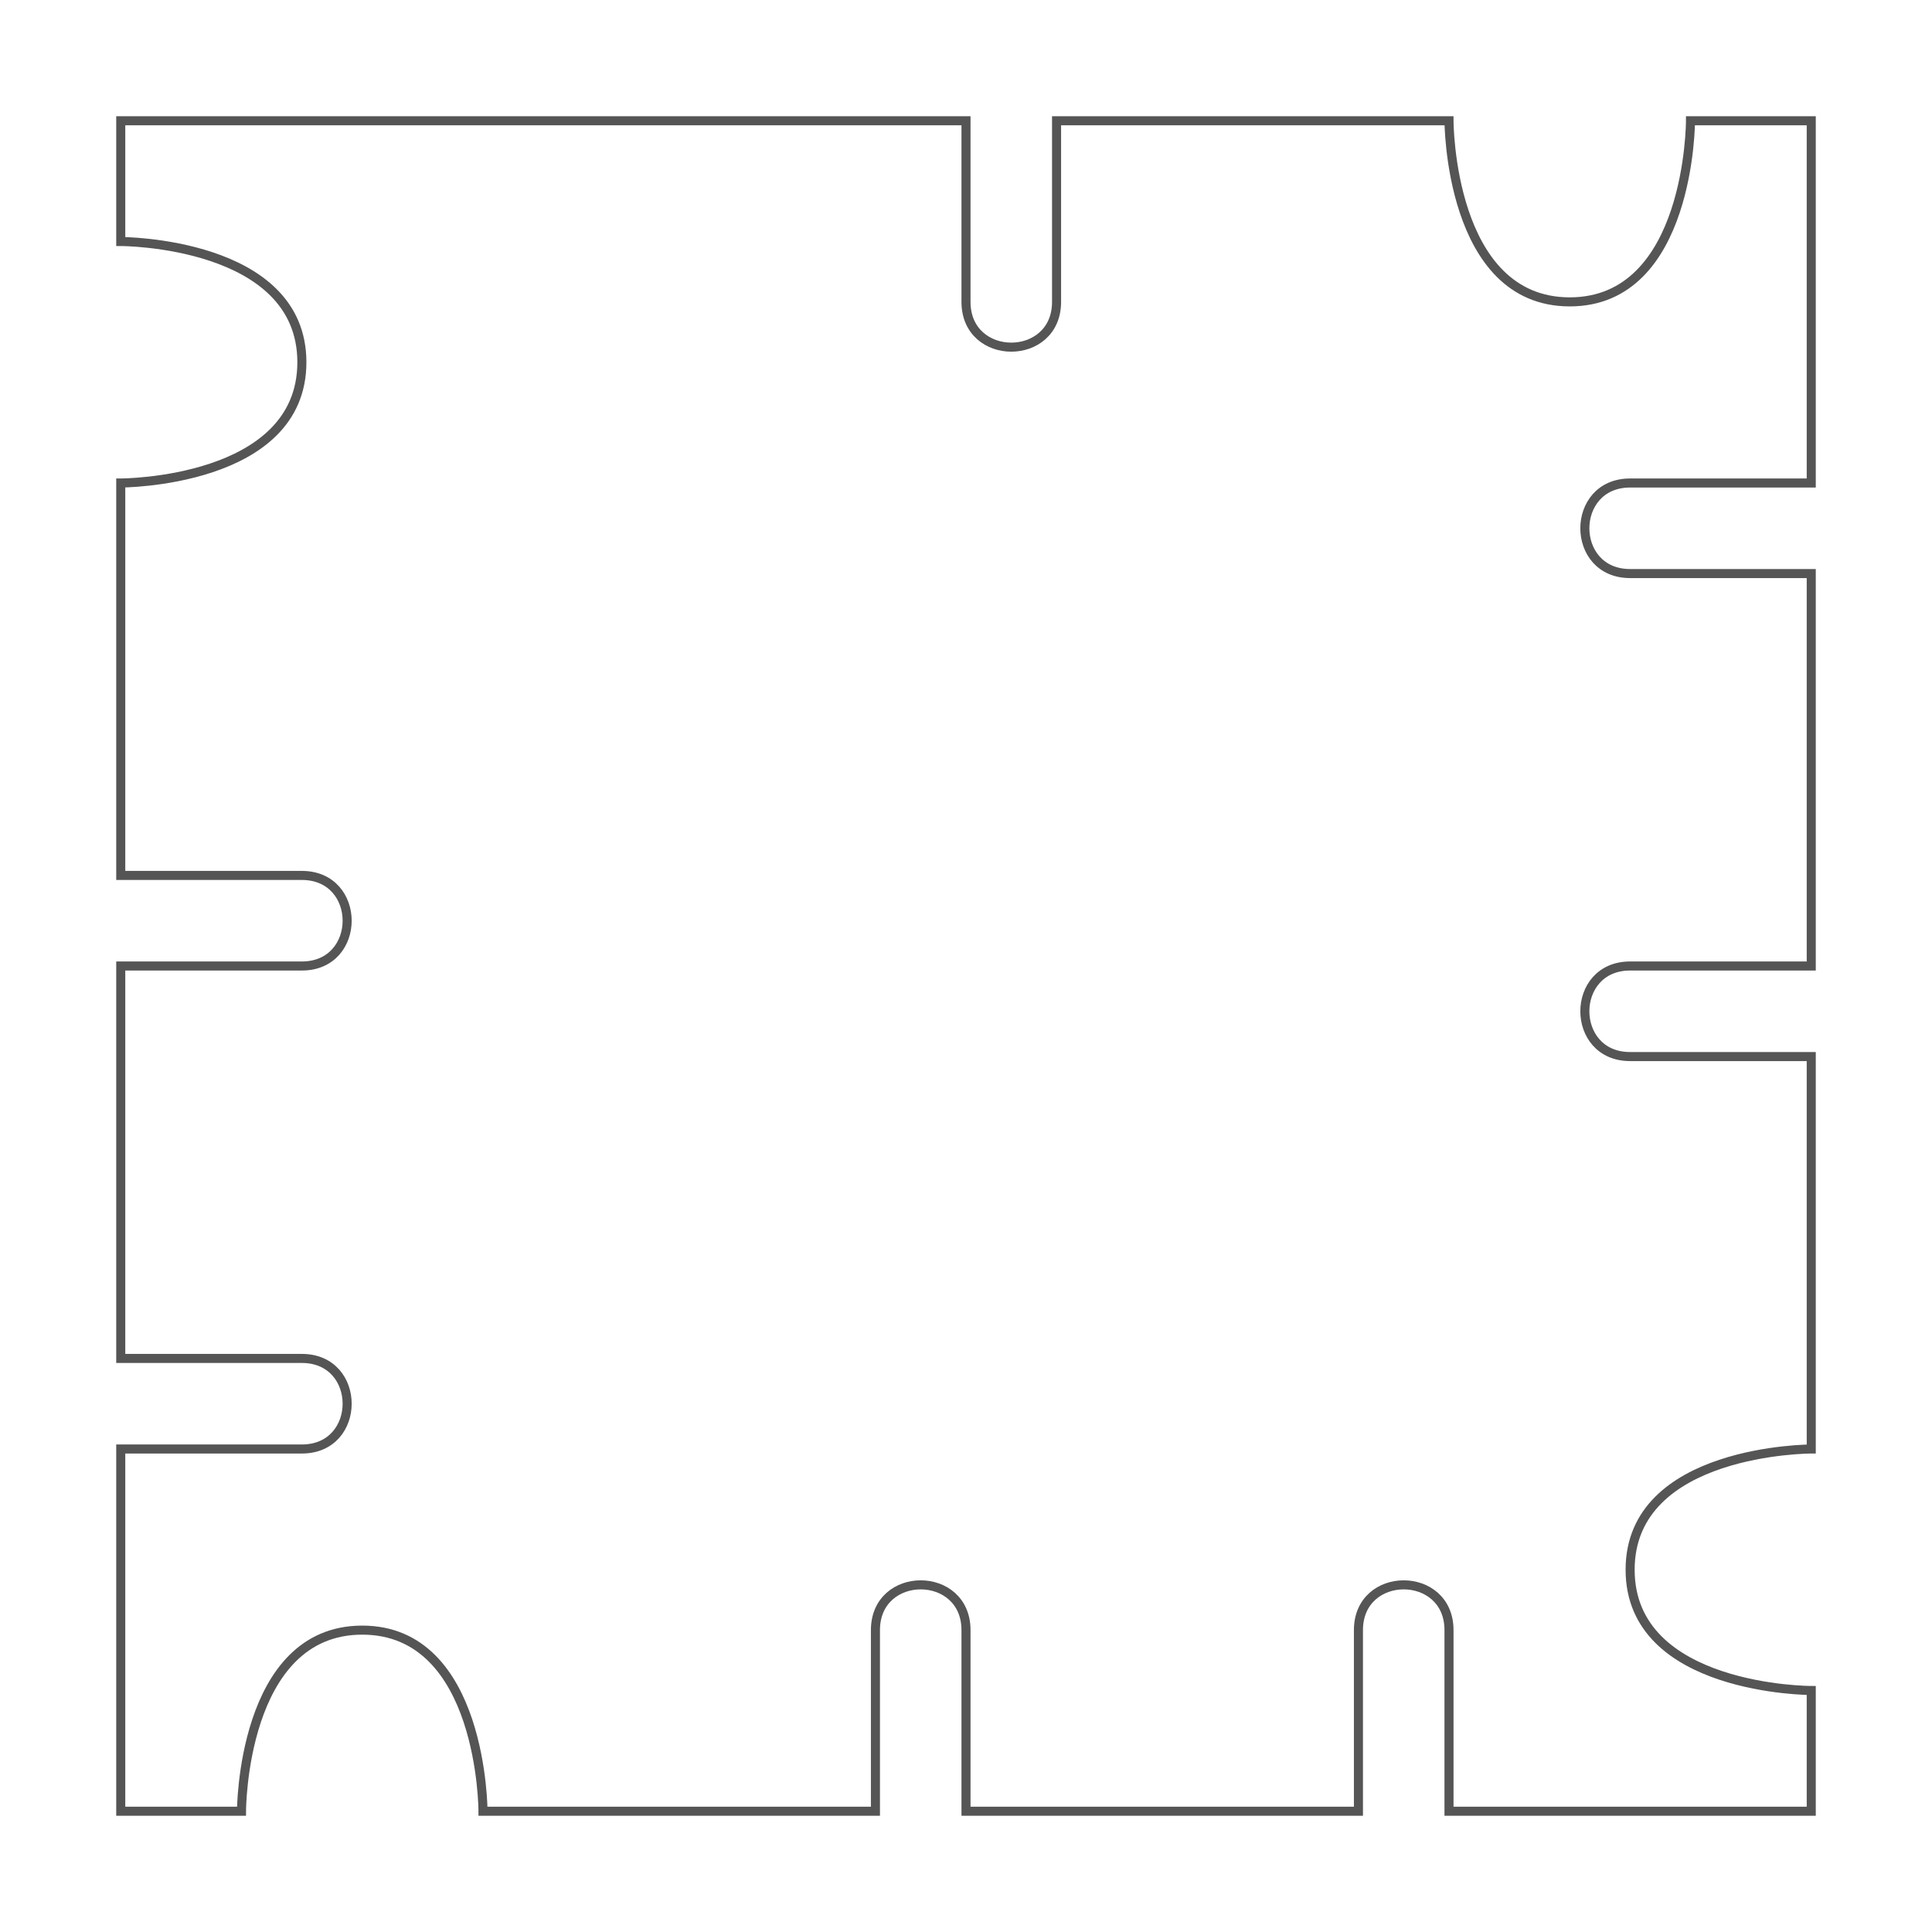 
<svg width="640" height="640" viewBox="0 0 640 640" fill="none" xmlns="http://www.w3.org/2000/svg">
  <rect width="640" height="640" fill="transparent"/>
  <path d="M160 40 H320 V100 C320 120, 350 120, 350 100 V40 H480
           C480 40, 480 100, 520 100 C560 100, 560 40, 560 40 H600 V160 
           H540 C520 160, 520 190, 540 190 H600 V320 
           H540 C520 320, 520 350, 540 350 H600 V480
           C600 480, 540 480, 540 520 C540 560, 600 560, 600 560 V600 H480
           V540 C480 520, 450 520, 450 540 V600 H320
           V540 C320 520, 290 520, 290 540 V600 H160
           C160 600, 160 540, 120 540 C80 540, 80 600, 80 600 H40 V480
           H100 C120 480, 120 450, 100 450 H40 V320
           H100 C120 320, 120 290, 100 290 H40 V160
           C40 160, 100 160, 100 120 C100 80, 40 80, 40 80 V40 H160 Z" 
        stroke="#555" stroke-width="3" fill="transparent"/>
</svg>
